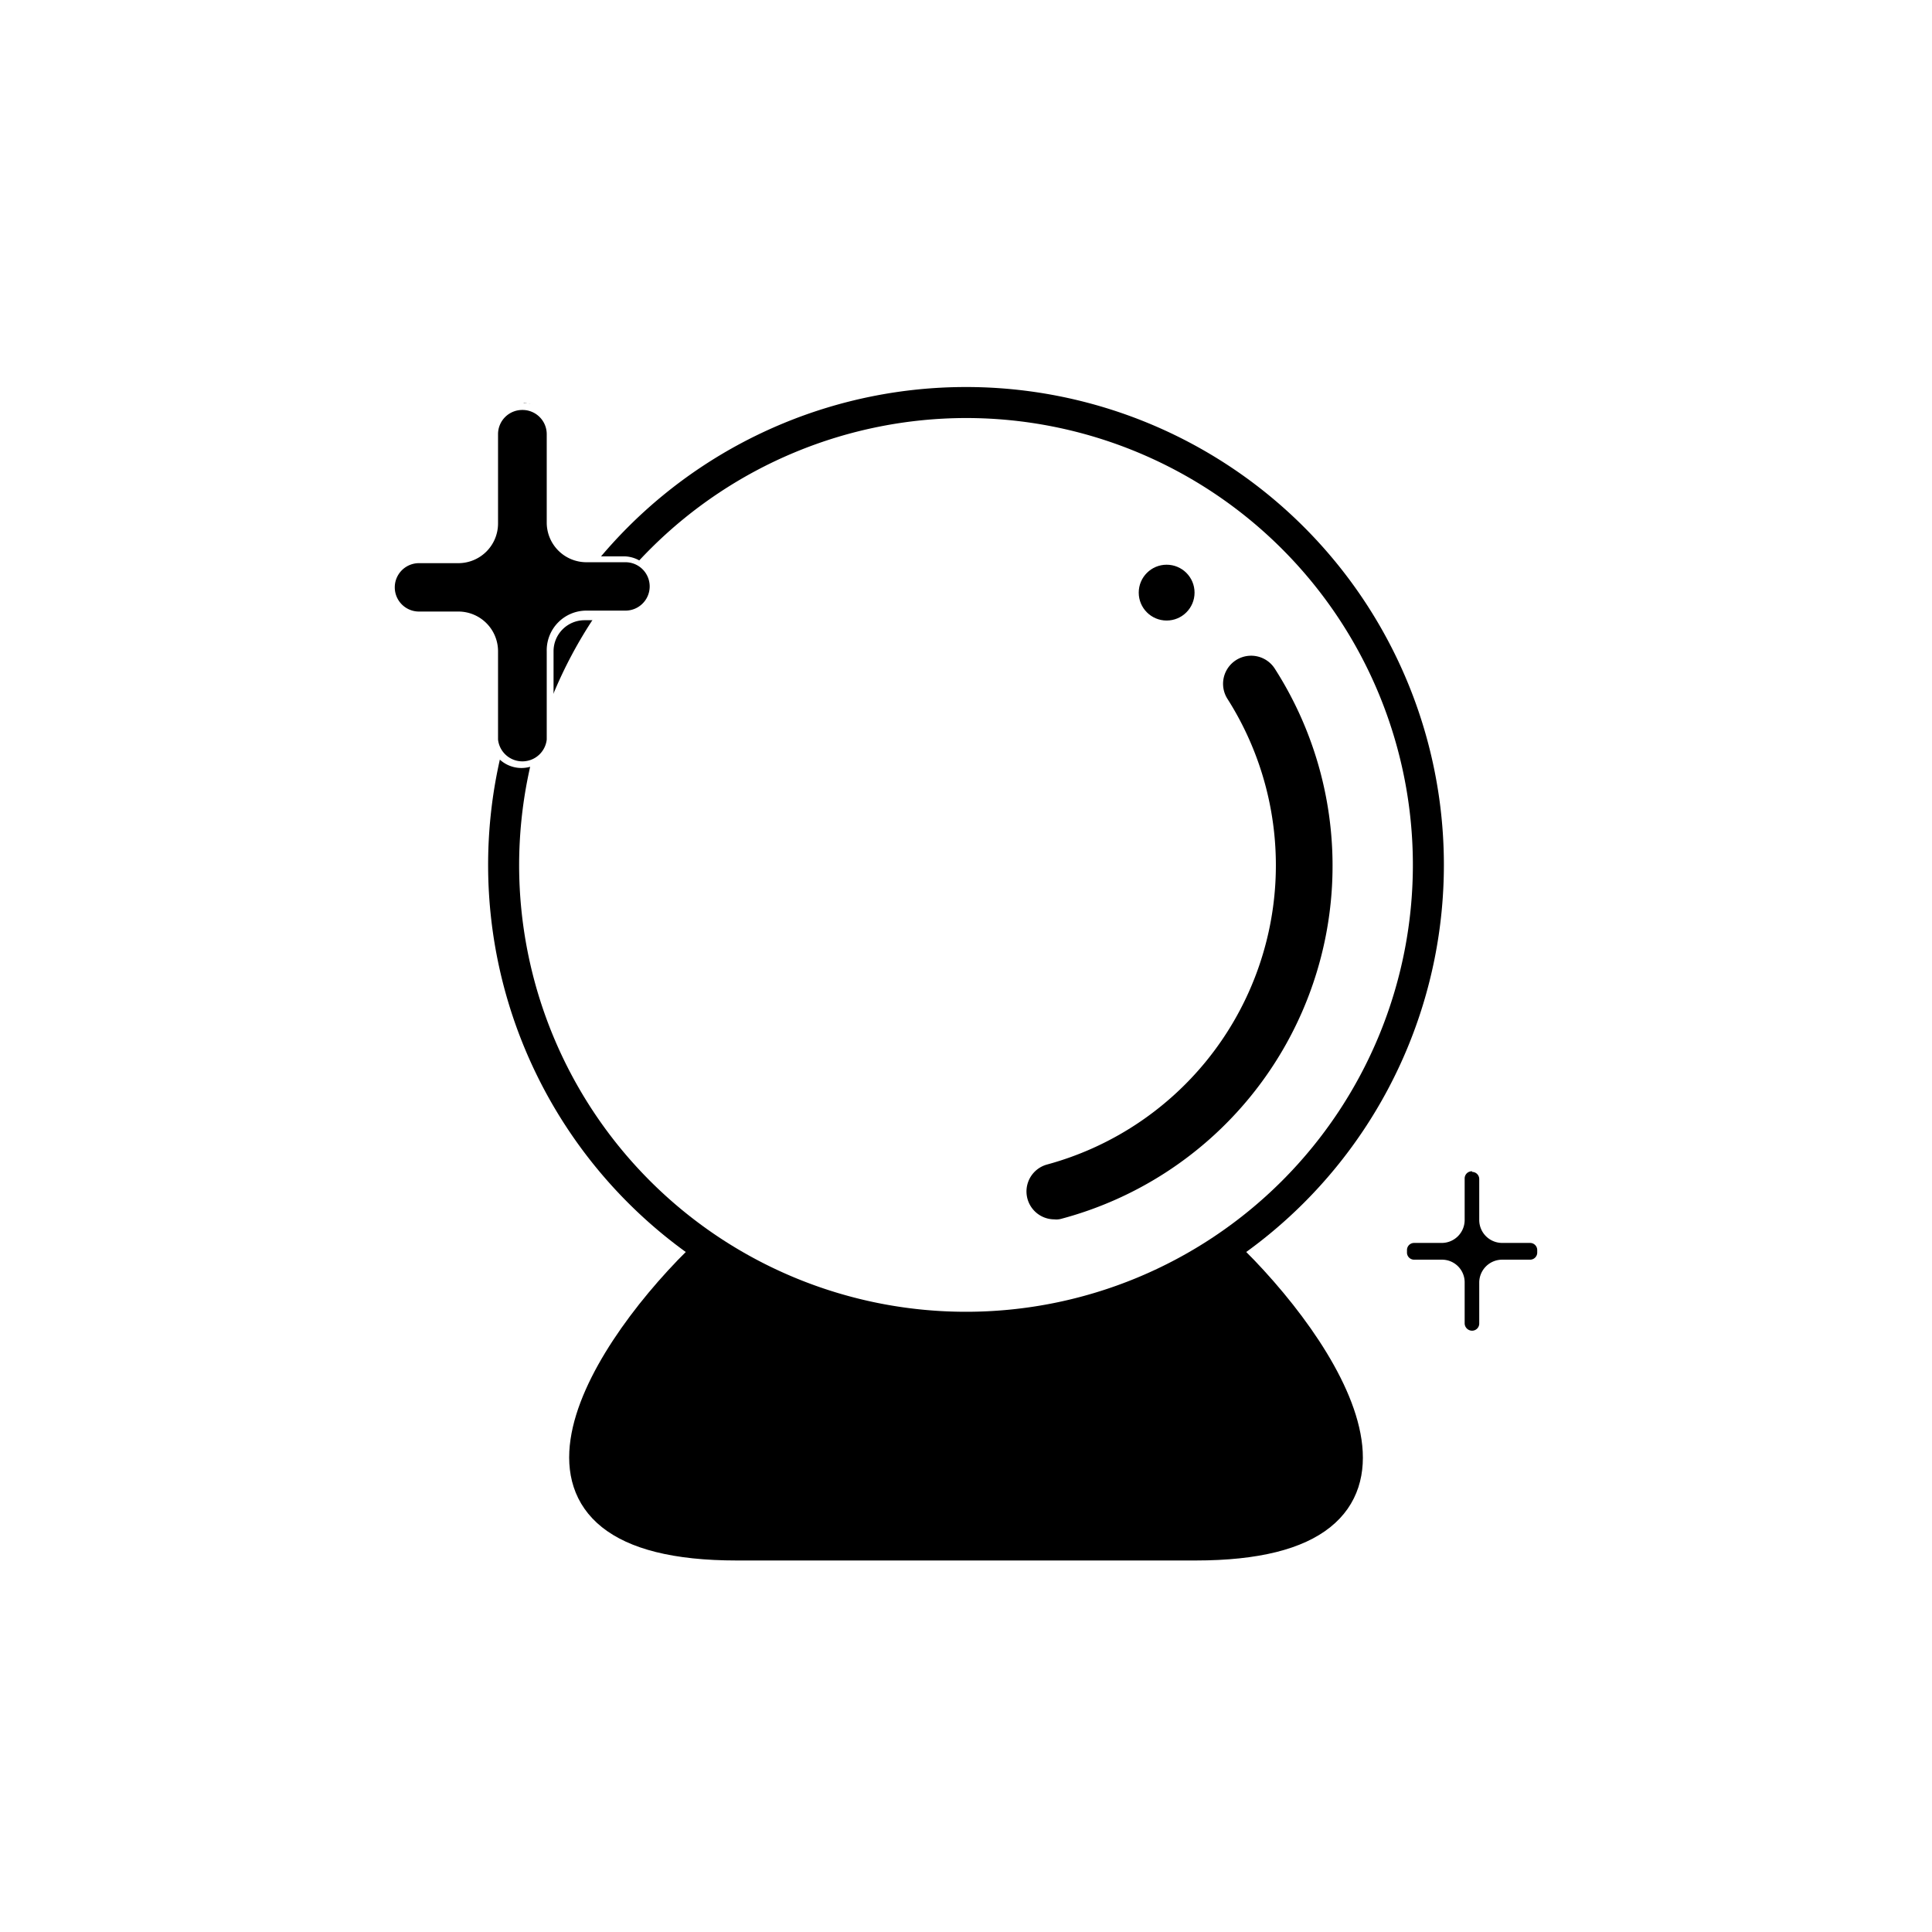 <svg xmlns="http://www.w3.org/2000/svg" viewBox="0 0 62.3 62.3"><defs><style>.cls-1{fill:#fff;}.cls-2{stroke:#000;stroke-miterlimit:10;}</style></defs><g id="レイヤー_2" data-name="レイヤー 2"><g id="アイコン背景"><rect class="cls-1" width="62.3" height="62.3"/></g><g id="ホーム画面"><path class="cls-2" d="M39.77,40.66,31.15,43.3l-8.62-2.64c-3.34,3.32-6.77,9.16,1.23,9.16H38.55C46.54,49.82,43.11,44,39.77,40.66Z"/><path class="cls-1" d="M31.15,42.8A14.91,14.91,0,1,1,46.06,27.89,14.93,14.93,0,0,1,31.15,42.8Z"/><path d="M31.15,13.48A14.41,14.41,0,1,1,16.74,27.89,14.43,14.43,0,0,1,31.15,13.48m0-1A15.41,15.41,0,1,0,46.56,27.89,15.41,15.41,0,0,0,31.15,12.48Z"/><path d="M34,39.32a.9.9,0,0,1-.23-1.77,10,10,0,0,0,5.82-15,.9.9,0,1,1,1.51-1,11.78,11.78,0,0,1-6.87,17.75A.59.59,0,0,1,34,39.32Z"/><circle cx="37.62" cy="19.11" r="0.9"/><path d="M16.84,24.73a.9.9,0,0,1-.9-.91V21a1.16,1.16,0,0,0-1.16-1.15H13.51a.91.91,0,0,1,0-1.82h1.27a1.16,1.16,0,0,0,1.16-1.15V14a.91.91,0,1,1,1.81,0v2.85A1.16,1.16,0,0,0,18.91,18h1.26a.91.91,0,1,1,0,1.82H18.91A1.16,1.16,0,0,0,17.75,21v2.85A.91.91,0,0,1,16.84,24.73Z"/><path class="cls-1" d="M16.84,13.22a.78.78,0,0,1,.79.78v2.85a1.28,1.28,0,0,0,1.28,1.28h1.26a.78.78,0,1,1,0,1.56H18.91A1.28,1.28,0,0,0,17.63,21v2.85a.79.79,0,0,1-1.57,0V21a1.28,1.28,0,0,0-1.28-1.28H13.51a.78.78,0,0,1,0-1.56h1.27a1.28,1.28,0,0,0,1.28-1.28V14a.78.78,0,0,1,.78-.78m0-.25a1,1,0,0,0-1,1v2.85a1,1,0,0,1-1,1H13.51a1,1,0,1,0,0,2.06h1.27a1,1,0,0,1,1,1v2.85a1,1,0,0,0,2.07,0V21a1,1,0,0,1,1-1h1.26a1,1,0,1,0,0-2.06H18.91a1,1,0,0,1-1-1V14a1,1,0,0,0-1-1Z"/><path d="M47.47,43a.36.36,0,0,1-.36-.36V41.35a.61.61,0,0,0-.61-.61h-.9a.36.36,0,0,1-.36-.36A.39.39,0,0,1,45.6,40h.9a.61.61,0,0,0,.61-.61V38a.36.36,0,1,1,.72,0v1.32a.61.61,0,0,0,.61.61h.9a.37.37,0,0,1,.36.36.39.39,0,0,1-.36.43h-.9a.61.61,0,0,0-.61.61v1.33A.36.36,0,0,1,47.47,43Z"/><path class="cls-1" d="M47.47,37.79a.23.23,0,0,1,.23.23v1.32a.74.74,0,0,0,.74.74h.9a.23.23,0,0,1,.23.23v.07a.23.23,0,0,1-.23.24h-.9a.74.74,0,0,0-.74.73v1.33a.23.23,0,0,1-.23.23.24.24,0,0,1-.24-.23V41.35a.73.73,0,0,0-.73-.73h-.9a.23.23,0,0,1-.23-.24v-.07a.23.23,0,0,1,.23-.23h.9a.74.74,0,0,0,.73-.74V38a.23.23,0,0,1,.24-.23m0-.25A.48.48,0,0,0,47,38v1.32a.48.48,0,0,1-.48.49h-.9a.48.48,0,0,0-.48.48v.07a.48.48,0,0,0,.48.49h.9a.47.47,0,0,1,.48.48v1.33a.49.49,0,0,0,.49.48.48.48,0,0,0,.48-.48V41.35a.48.48,0,0,1,.49-.48h.9a.49.49,0,0,0,.48-.49v-.07a.49.49,0,0,0-.48-.48h-.9a.49.49,0,0,1-.49-.49V38a.47.47,0,0,0-.48-.48Z"/></g></g></svg>